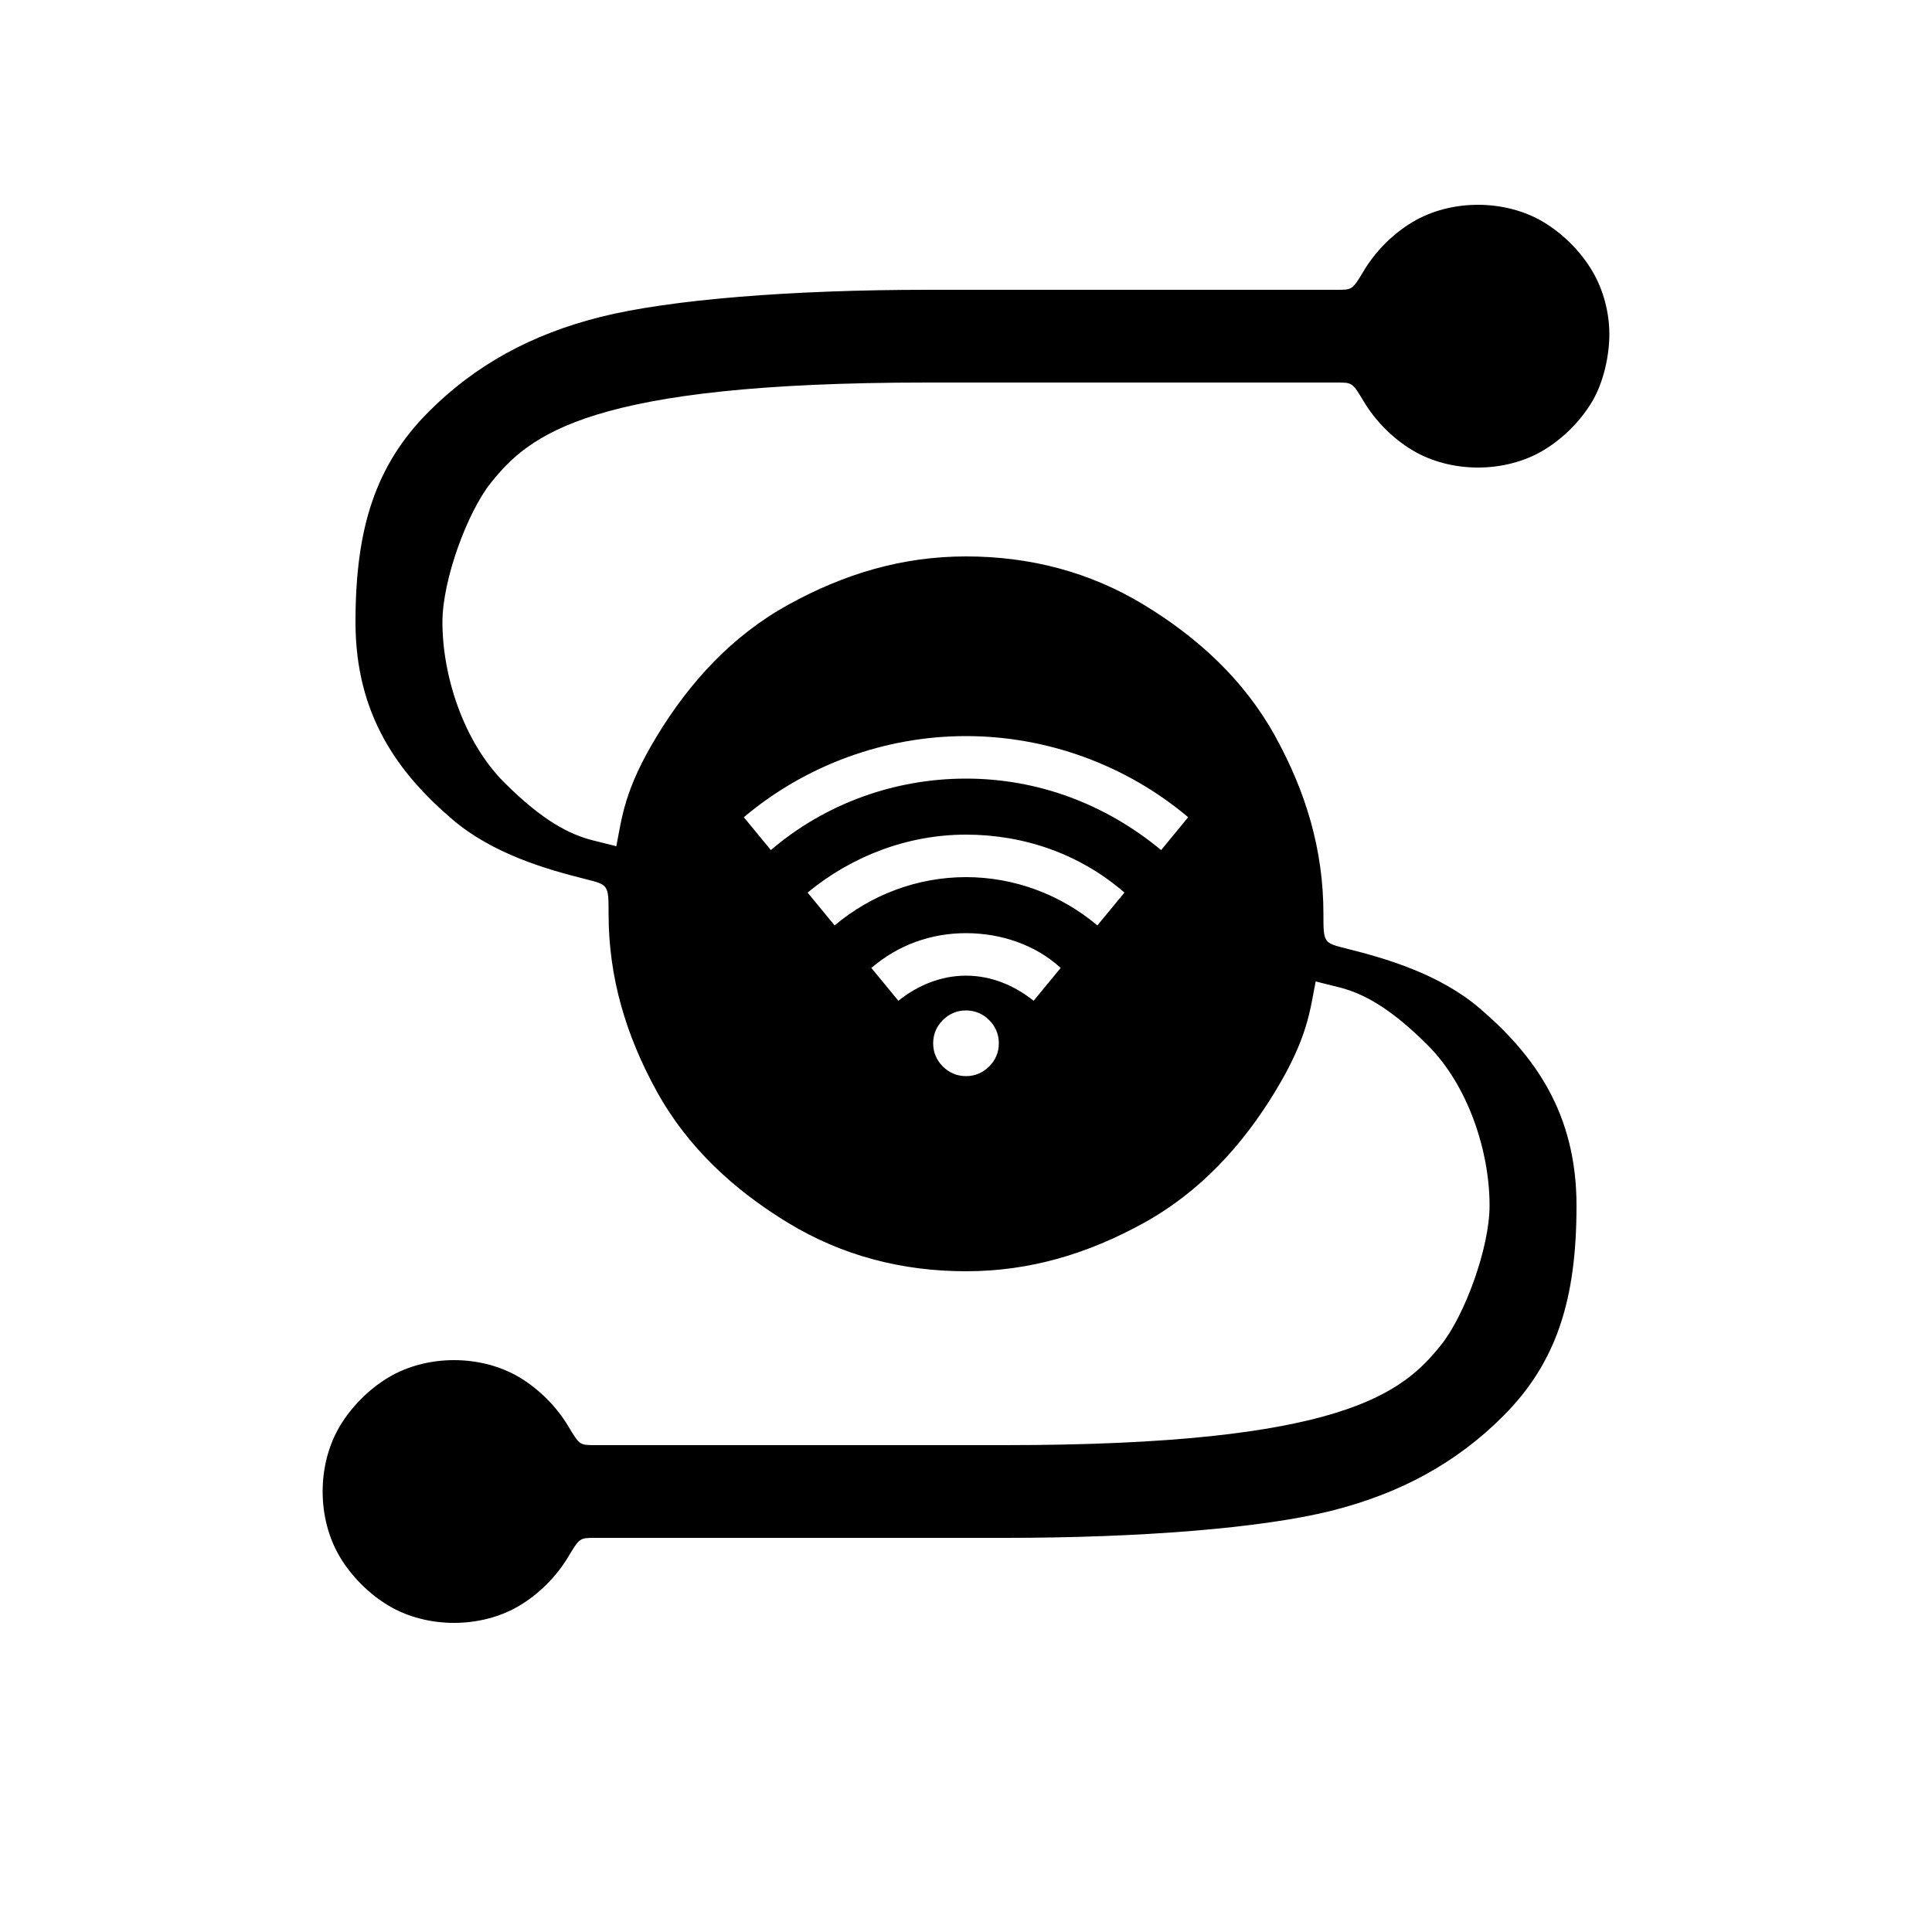 <svg version="1.1"
     width="1000" height="1000"
     viewBox="0 0 1000 1000"
     xmlns="http://www.w3.org/2000/svg">
<path id="glyph-E003" d="
    M765,106 c 12,0 24,3 34,9
           c 10,6 19,15 25,25
           c 6,10 9,22 9,33
           c 0,11 -3,25 -9,35
           c -6,10 -15,19 -25,25
           c -10,6 -22,9 -34,9
           c -12,0 -24,-3 -34,-9
           c -10,-6 -19,-15 -25,-25
           c -6,-10 -6,-10 -14,-10 l -212,0
           c -175,0 -206,27 -226,52
           c -12,15 -25,50 -25,72
           c 0,28 11,62 32,83
           c 20,20 34,27 46,30 l 12,3
           c 3,-15 4,-29 21,-57
           c 17,-28 39,-52 68,-68
           c 29,-16 59,-25 92,-25
           c 33,0 64,8 92,25
           c 28,17 52,39 68,68
           c 16,29 25,59 25,92           
           c 0,15 0,15 12,18
           c 20,5 48,13 69,31
           c 28,24 50,54 50,102
           c 0,48 -10,81 -38,109
           c -24,24 -53,40 -89,49
           c -36,9 -99,14 -169,14 l -212,0
           c -8,0 -8,0 -14,10
           c -6,10 -15,19 -25,25
           c -10,6 -22,9 -34,9
           c -12,0 -24,-3 -34,-9
           c -10,-6 -19,-15 -25,-25
           c -6,-10 -9,-22 -9,-34
           c 0,-12 3,-24 9,-34
           c 6,-10 15,-19 25,-25
           c 10,-6 22,-9 34,-9
           c 12,0 24,3 34,9
           c 10,6 19,15 25,25
           c 6,10 6,10 14,10 l 212,0
           c 175,0 206,-27 226,-52
           c 12,-15 25,-50 25,-72
           c 0,-28 -11,-62 -32,-83
           c -20,-20 -34,-27 -46,-30 l -12,-3
           c -3,15 -4,29 -21,57
           c -17,28 -39,52 -68,68
           c -29,16 -59,25 -92,25
           c -33,0 -64,-8 -92,-25
           c -28,-17 -52,-39 -68,-68
           c -16,-29 -25,-59 -25,-92
           c 0,-15 0,-15 -12,-18
           c -20,-5 -48,-13 -69,-31
           c -28,-24 -50,-54 -50,-102
           c 0,-48 10,-81 38,-109
           c 24,-24 53,-40 89,-49
           c 36,-9 99,-14 169,-14 l 212,0
           c 8,0 8,0 14,-10
           c 6,-10 15,-19 25,-25
           c 10,-6 22,-9 34,-9z
           m -265,275
           c -42,0 -83,15 -115,42 l 14,17
           c 28,-24 64,-37 101,-37
           c 37,0 72,13 101,37 l 14,-17
           c -32,-27 -73,-42 -115,-42z
           m 0,51
           c -30,0 -59,11 -82,30 l 14,17
           c 19,-16 43,-25 68,-25
           c 25,0 49,9 68,25 l 14,-17
           c -23,-20 -52,-30 -82,-30z
           m 0,51
           c -18,0 -35,6 -49,18 l 14,17
           c 10,-8 22,-13 35,-13
           c 13,0 25,5 35,13 l 14,-17
           c -13,-12 -31,-18 -49,-18z
           m 0,40
           c -5,0 -9,2 -12,5
           c -3,3 -5,7 -5,12
           c 0,5 2,9 5,12
           c 3,3 7,5 12,5
           c 5,0 9,-2 12,-5
           c 3,-3 5,-7 5,-12
           c 0,-5 -2,-9 -5,-12
           c -3,-3 -7,-5 -12,-5z"
                 fill-rule="evenodd" />
<![CDATA[

Copyright © 2024 Michael A. Peters for the Platillo Font.
Based upon the NCSA Mosaic logo.

See GUST-FONT-LICENSE.txt and LPPL.txt that should have accompanied this file.

]]>
</svg>
